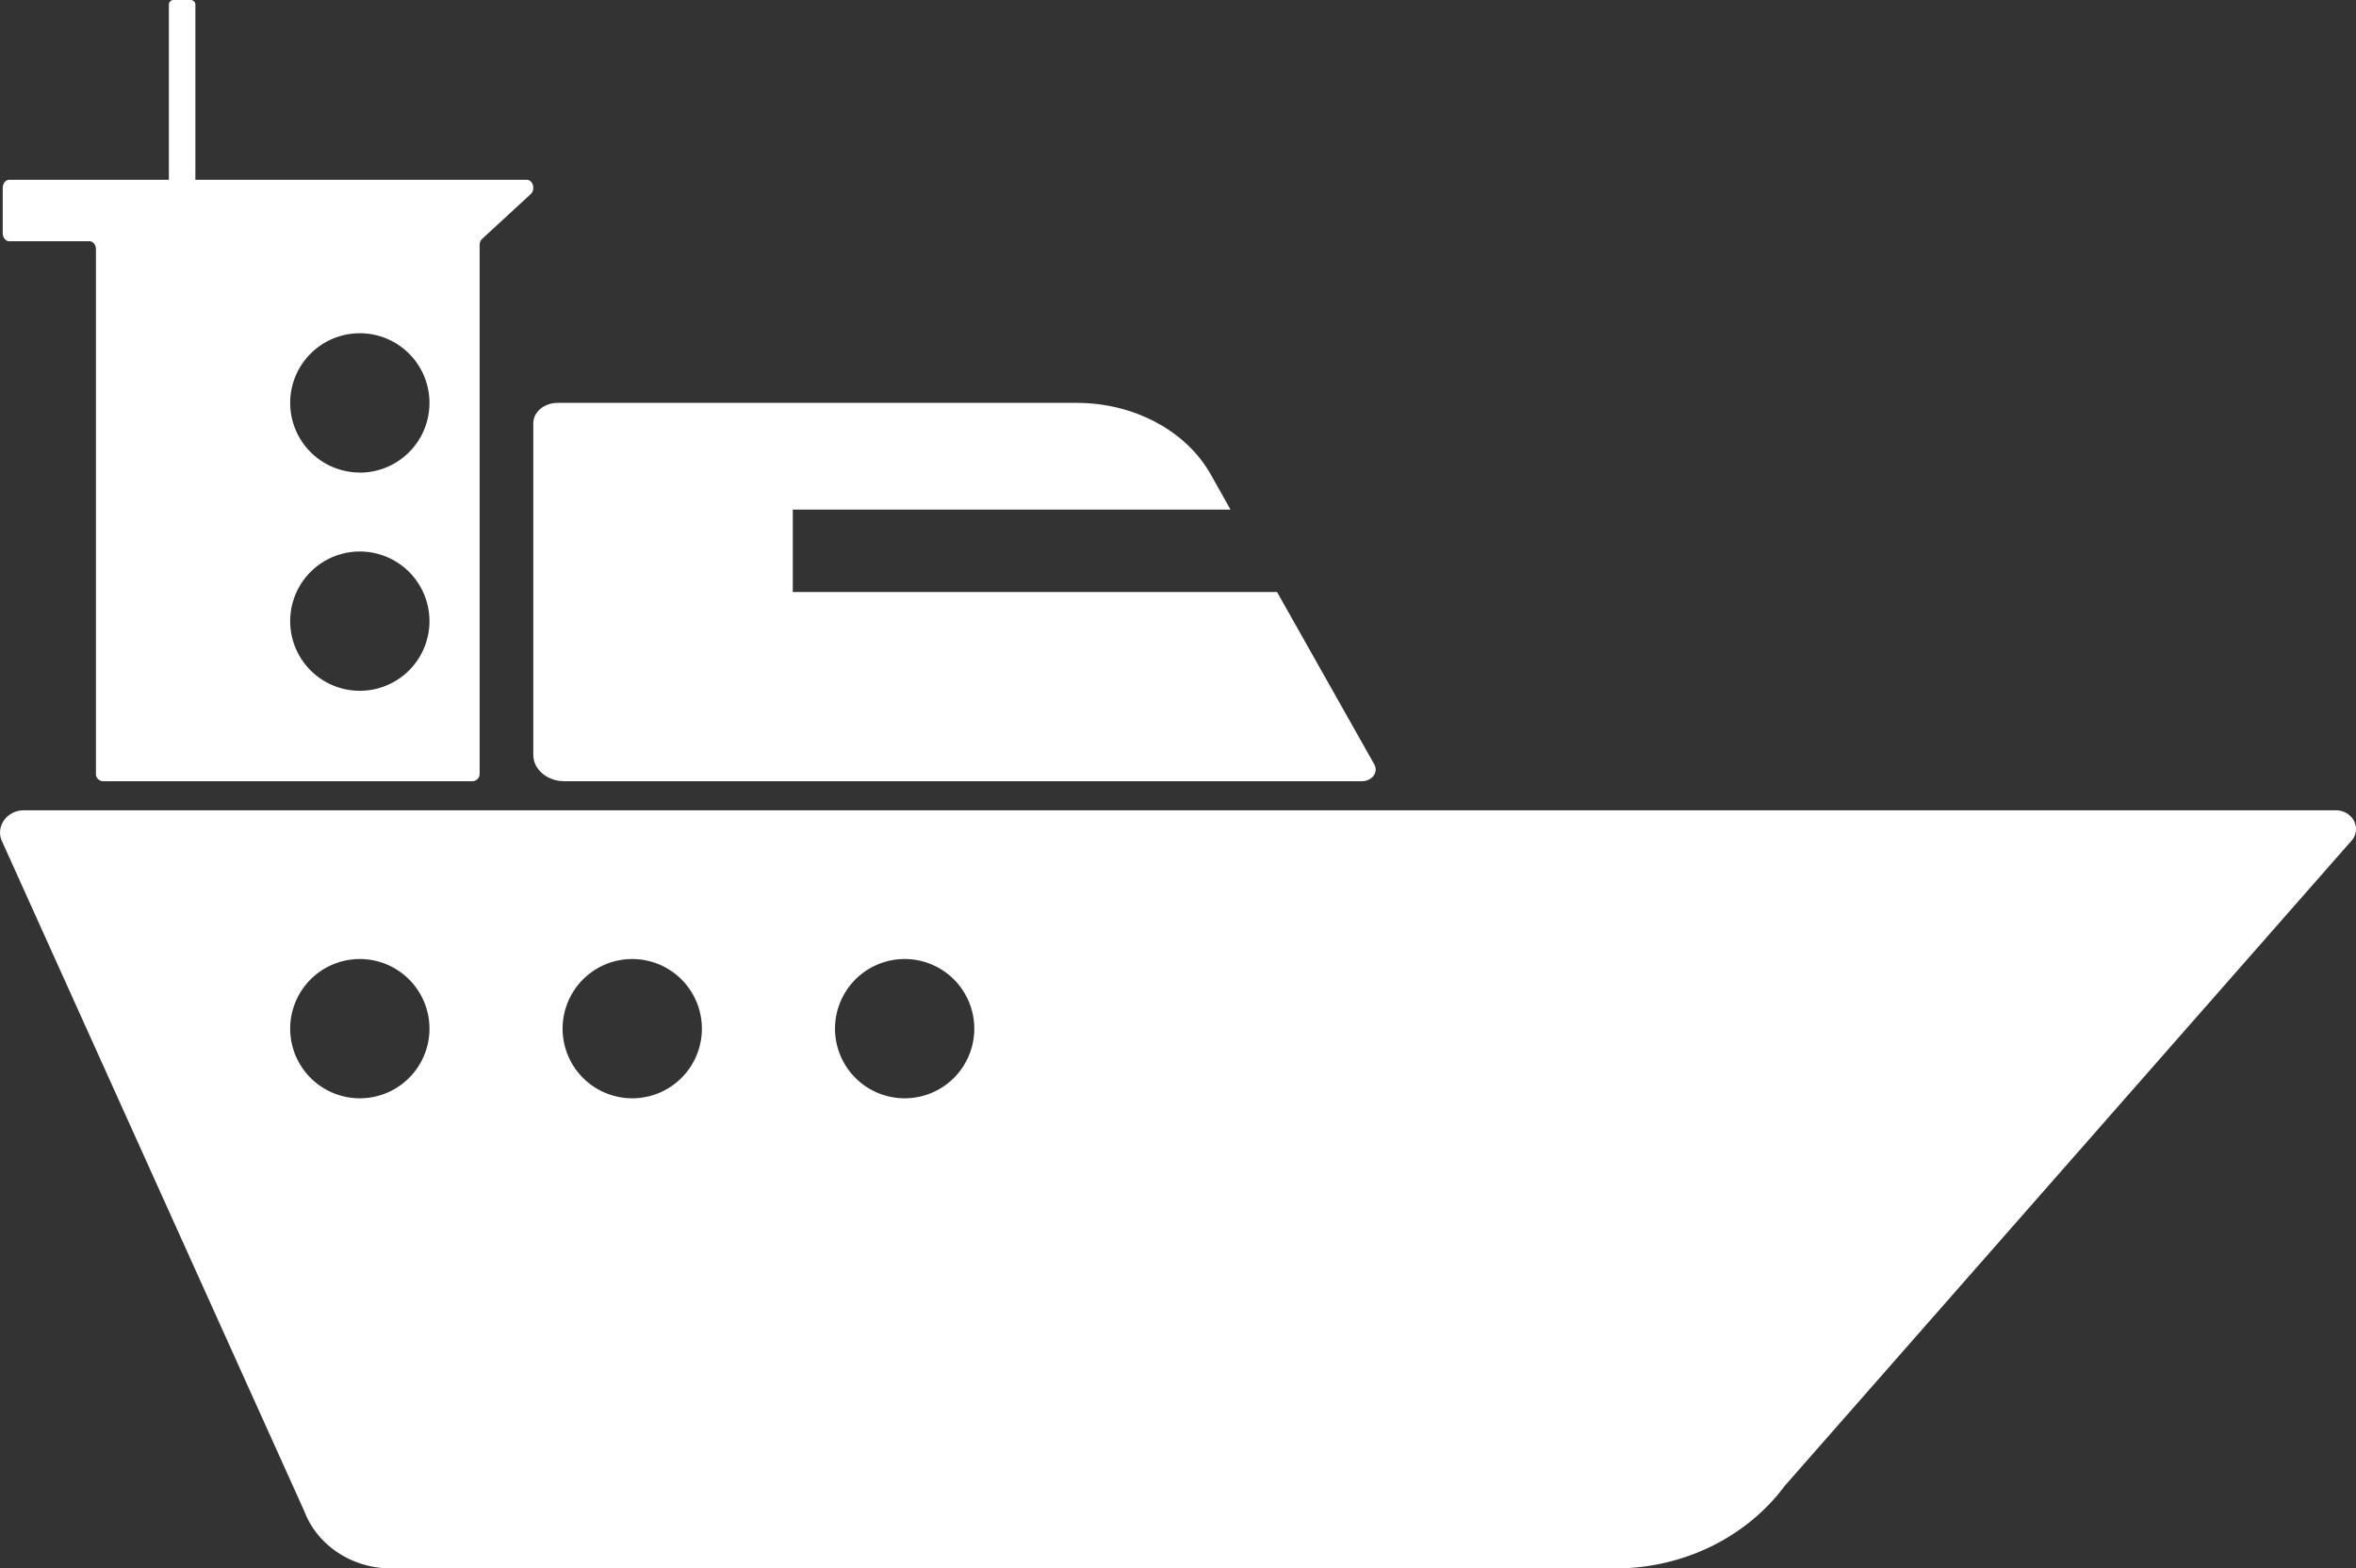 <svg xmlns="http://www.w3.org/2000/svg" viewBox="0 0 1011.87 673.68"><rect x="0" y="0" width="1011.87" height="673.68" fill="#333333" stroke="none"/><defs><style>.a{fill:#fff;}</style></defs><path class="a" d="M1003.21,348.05H10.27c-7.1,0-12,6.54-9.66,12.75L130.78,649.29c5.62,14.62,20.52,24.39,37.22,24.39H693.77c29.05,0,56.24-13.26,72.77-35.48l243.78-277.53C1014.29,355.33,1010.19,348.05,1003.21,348.05ZM154.54,471.75a29.91,29.91,0,1,1,29.91-29.9A29.9,29.9,0,0,1,154.54,471.75Zm117,0a29.91,29.91,0,1,1,29.91-29.9A29.9,29.9,0,0,1,271.54,471.75Zm117,0a29.91,29.91,0,1,1,29.91-29.9A29.9,29.9,0,0,1,388.54,471.75Z"/><path class="a" d="M590.26,328.36,548.49,254.3h-208V218.89h188L520,203.77c-10.59-18.77-33-30.72-57.49-30.72H239.4c-5.72,0-10.36,3.93-10.36,8.78V324.27c0,6.23,6,11.28,13.3,11.28H584.91C589.27,335.55,592.14,331.69,590.26,328.36Z"/><path class="a" d="M226.21,77.22H83.91V2a2,2,0,0,0-2-2H74.53a2,2,0,0,0-2,2V77.22H4c-1.56,0-2.82,1.53-2.82,3.43v19.53c0,1.89,1.26,3.43,2.82,3.43H38.39c1.56,0,2.82,1.53,2.82,3.43V332.13A3.16,3.16,0,0,0,44,335.55H203.16a3.17,3.17,0,0,0,2.83-3.42V105.31a3.74,3.74,0,0,1,1.11-2.73l20.82-19.2C230.07,81.39,228.92,77.22,226.21,77.22ZM154.54,296.71a29.91,29.91,0,1,1,29.91-29.91A29.91,29.91,0,0,1,154.54,296.71Zm0-93.75a29.91,29.91,0,1,1,29.91-29.91A29.91,29.91,0,0,1,154.54,203Z"/></svg>